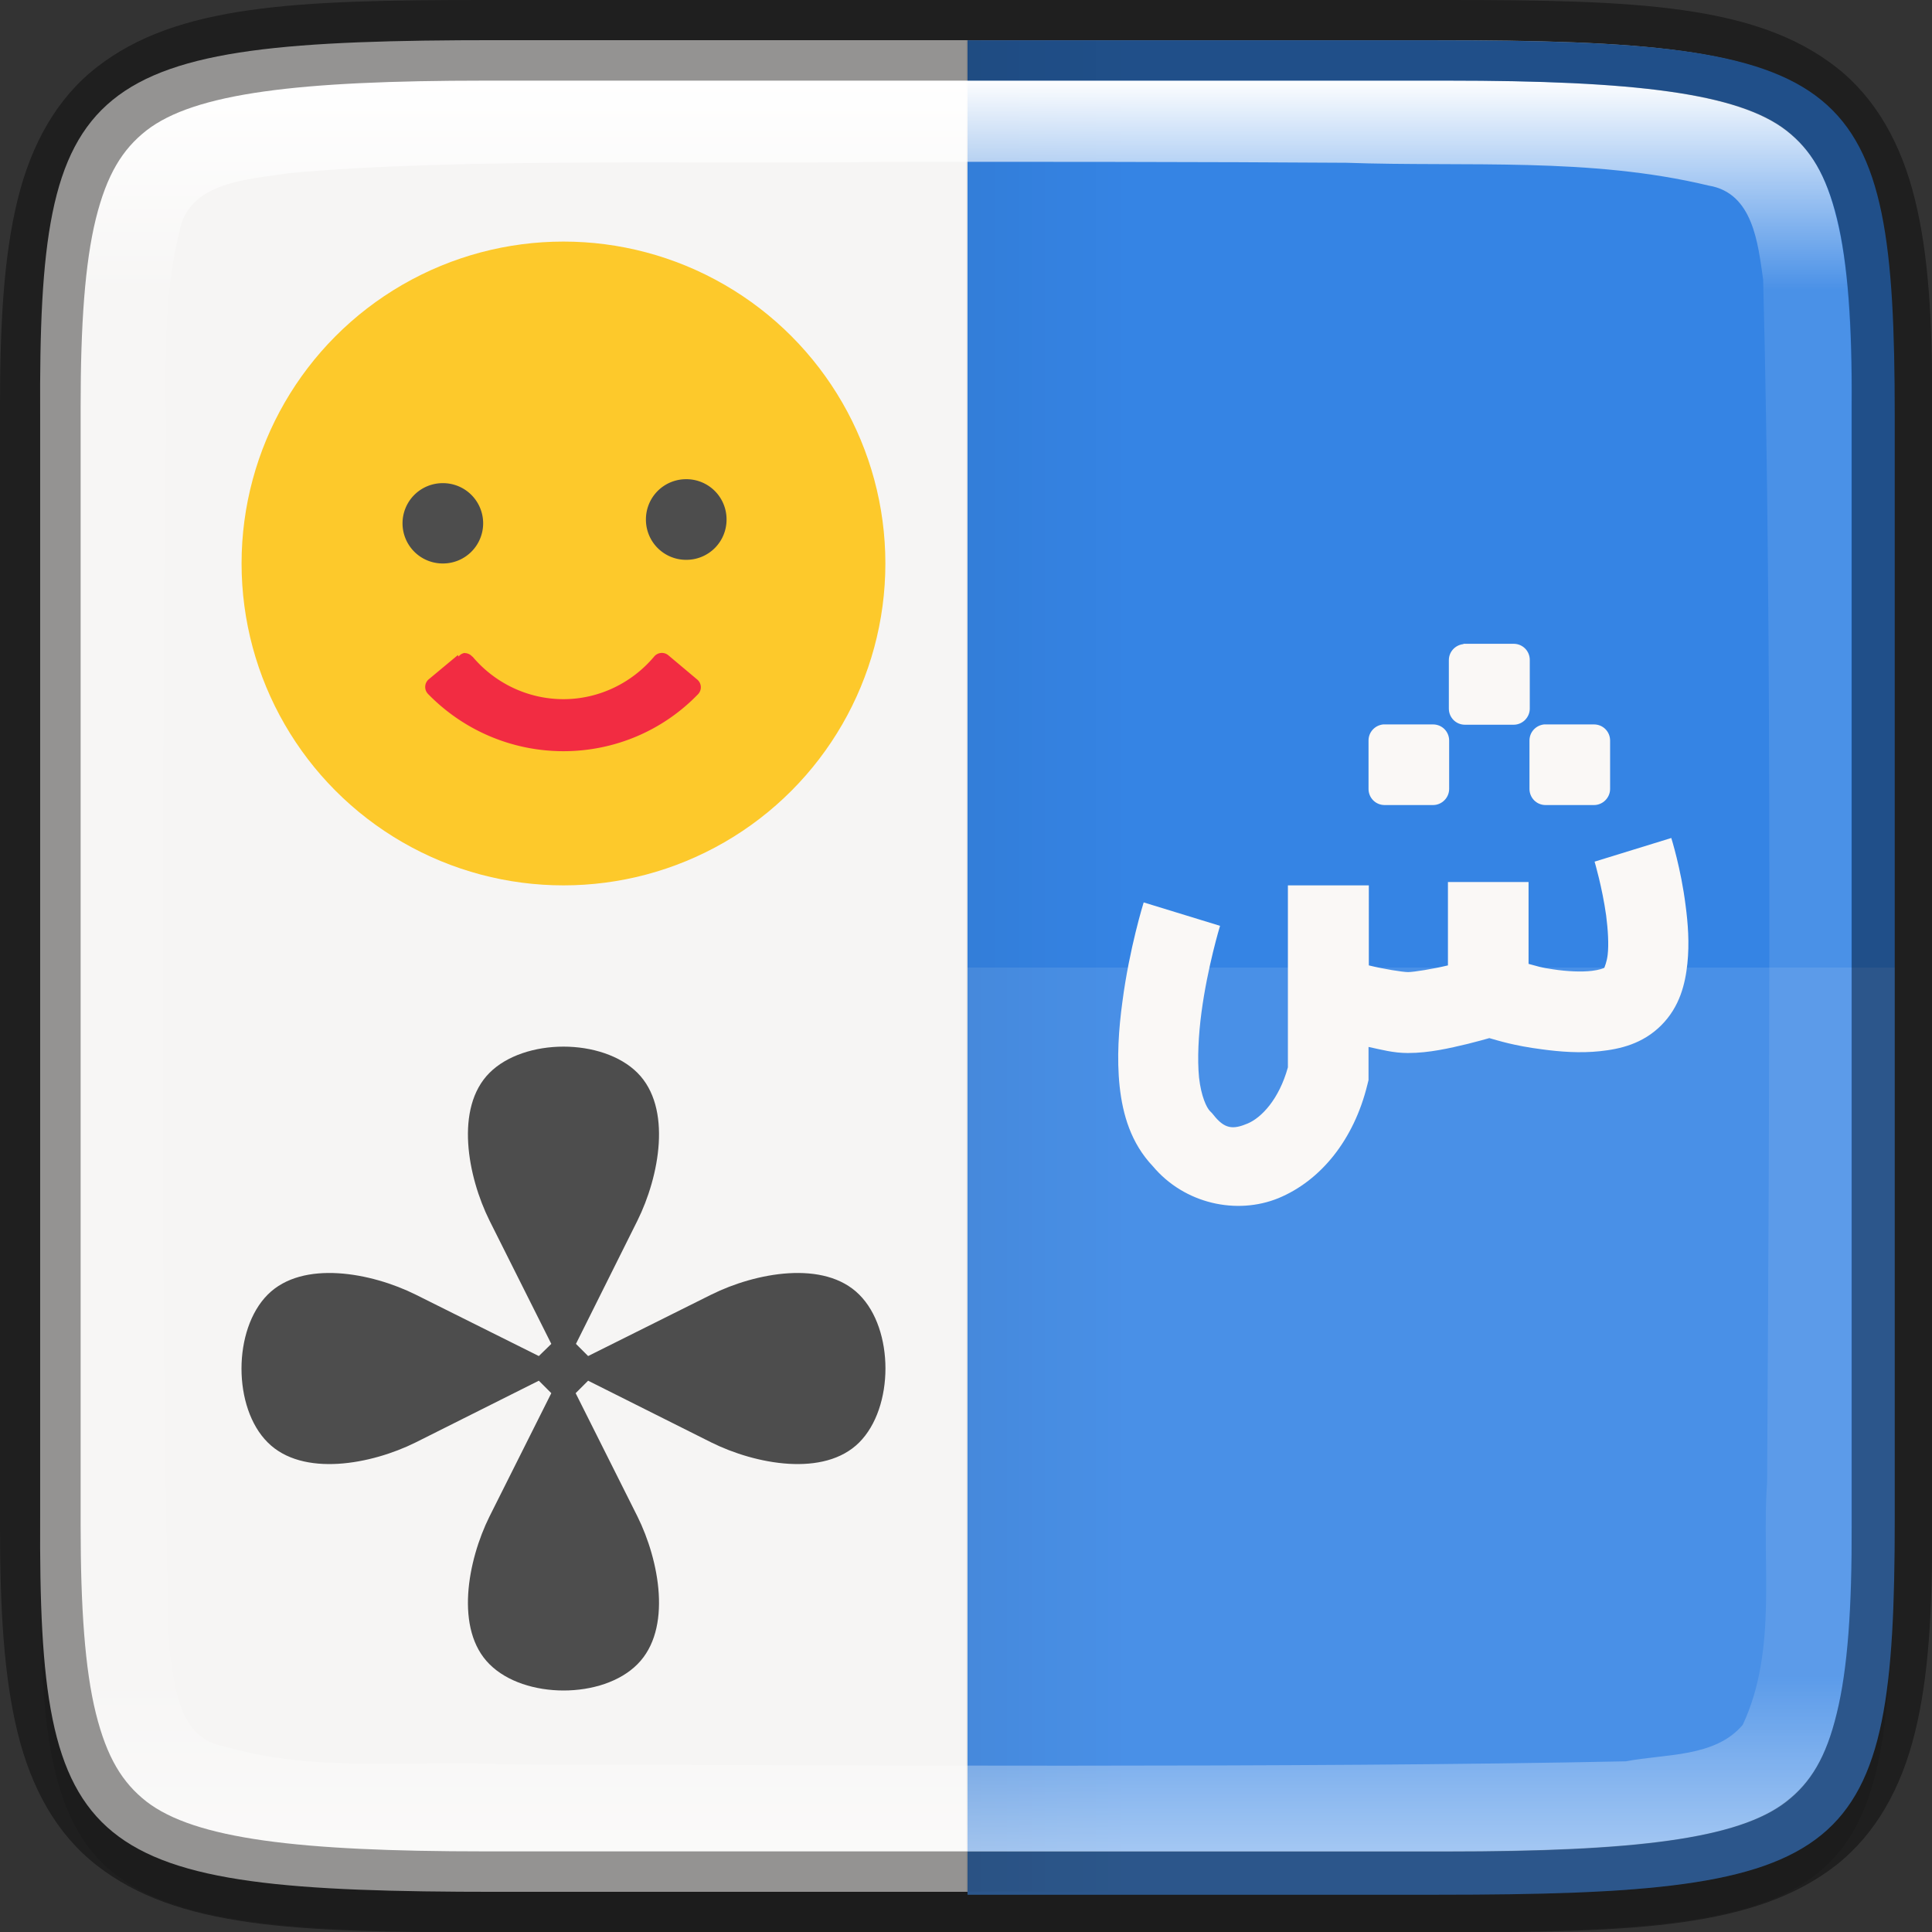 <?xml version="1.0" encoding="UTF-8" standalone="no"?>
<!-- Created with Inkscape (http://www.inkscape.org/) -->

<svg
   width="24"
   height="24"
   viewBox="0 0 6.35 6.35"
   version="1.1"
   id="svg5"
   inkscape:version="1.1.2 (0a00cf5339, 2022-02-04, custom)"
   sodipodi:docname="accessories-character-map.svg"
   xmlns:inkscape="http://www.inkscape.org/namespaces/inkscape"
   xmlns:sodipodi="http://sodipodi.sourceforge.net/DTD/sodipodi-0.dtd"
   xmlns:xlink="http://www.w3.org/1999/xlink"
   xmlns="http://www.w3.org/2000/svg"
   xmlns:svg="http://www.w3.org/2000/svg">
  <rect x="0" y="0" width="6.35" height="6.35" fill="#333333" stroke="none"/>
  <sodipodi:namedview
     id="namedview7"
     pagecolor="#ffffff"
     bordercolor="#666666"
     borderopacity="1.0"
     inkscape:pageshadow="2"
     inkscape:pageopacity="0.0"
     inkscape:pagecheckerboard="0"
     inkscape:document-units="px"
     showgrid="false"
     units="px"
     height="24px"
     inkscape:zoom="19.533825"
     inkscape:cx="6.4503496"
     inkscape:cy="12.235187"
     inkscape:window-width="1920"
     inkscape:window-height="1012"
     inkscape:window-x="0"
     inkscape:window-y="0"
     inkscape:window-maximized="1"
     inkscape:current-layer="svg5" />
  <defs
     id="defs2">
    <linearGradient
       inkscape:collect="always"
       id="linearGradient1871">
      <stop
         style="stop-color:#ffffff;stop-opacity:1;"
         offset="0"
         id="stop1867" />
      <stop
         style="stop-color:#ffffff;stop-opacity:0.1"
         offset="0.12"
         id="stop2515" />
      <stop
         style="stop-color:#ffffff;stop-opacity:0.102"
         offset="0.9"
         id="stop2581" />
      <stop
         style="stop-color:#ffffff;stop-opacity:0.502"
         offset="1"
         id="stop1869" />
    </linearGradient>
    <linearGradient
       inkscape:collect="always"
       xlink:href="#linearGradient1871"
       id="linearGradient1178"
       x1="1.594"
       y1="0.265"
       x2="1.594"
       y2="6.085"
       gradientUnits="userSpaceOnUse" />
    <linearGradient
       inkscape:collect="always"
       xlink:href="#linearGradient958"
       id="linearGradient960"
       x1="3.175"
       y1="3.175"
       x2="3.704"
       y2="3.175"
       gradientUnits="userSpaceOnUse"
       gradientTransform="matrix(1,0,0,1.095,-2.9166667e-8,-0.302)" />
    <linearGradient
       inkscape:collect="always"
       id="linearGradient958">
      <stop
         style="stop-color:#000000;stop-opacity:1;"
         offset="0"
         id="stop954" />
      <stop
         style="stop-color:#000000;stop-opacity:0;"
         offset="1"
         id="stop956" />
    </linearGradient>
  </defs>
  <path
     d="m 1.634,0.265 c -1.362,0 -1.508,0.114 -1.502,1.231 V 3.043 5.119 C 0.126,6.236 0.273,6.35 1.634,6.35 h 3.082 c 1.362,0 1.502,-0.114 1.502,-1.231 V 3.043 1.496 C 6.218,0.379 6.078,0.265 4.716,0.265 Z"
     style="color:#000000;display:inline;overflow:visible;visibility:visible;opacity:0.1;fill:#000000;fill-opacity:1;fill-rule:nonzero;stroke:none;stroke-width:0.265;marker:none;enable-background:accumulate"
     id="path1338" />
  <path
     d="m 1.634,0.132 c -1.362,0 -1.508,0.114 -1.502,1.231 V 2.91 4.987 C 0.126,6.103 0.273,6.218 1.634,6.218 h 3.082 c 1.362,0 1.502,-0.114 1.502,-1.231 V 2.91 1.363 c 0,-1.117 -0.14,-1.231 -1.502,-1.231 z"
     style="color:#000000;display:inline;overflow:visible;visibility:visible;fill:#f6f5f4;fill-opacity:1;fill-rule:nonzero;stroke:none;stroke-width:0.265;marker:none;enable-background:accumulate"
     id="path908-3"
     sodipodi:nodetypes="scccssscsss" />
  <path
     id="rect1310"
     style="fill:#3584e4;fill-opacity:1;stroke-width:2;stroke-linecap:round;stroke-linejoin:round"
     d="M 12 0.5 L 12 23.5 L 17.824 23.5 C 22.972 23.5 23.5 23.068 23.5 18.848 L 23.5 11 L 23.5 5.152 C 23.5 0.932 22.972 0.5 17.824 0.5 L 12 0.5 z "
     transform="scale(0.265)" />
  <path
     id="rect1487"
     style="opacity:0.1;fill:#ffffff;fill-opacity:1;stroke-width:2;stroke-linecap:round;stroke-linejoin:round"
     d="M 12 12 L 12 23.5 L 17.824 23.5 C 22.972 23.5 23.5 23.068 23.5 18.848 L 23.5 12 L 12 12 z "
     transform="scale(0.265)" />
  <rect
     style="opacity:0.05;fill:url(#linearGradient960);fill-opacity:1;stroke-width:0.14;stroke-linejoin:round"
     id="rect2208"
     width="0.529"
     height="6.085"
     x="3.175"
     y="0.132" />
  <path
     id="rect38"
     d="m 4.81,2.117 c -0.027,0.003 -0.048,0.025 -0.048,0.053 v 0.159 c 0,0.029 0.023,0.053 0.053,0.053 H 4.975 c 0.029,0 0.053,-0.024 0.053,-0.053 V 2.169 c 0,-0.029 -0.023,-0.053 -0.053,-0.053 H 4.815 c -0.002,0 -0.003,-1.8e-4 -0.005,0 z M 4.546,2.381 c -0.027,0.003 -0.048,0.025 -0.048,0.053 v 0.159 c 0,0.029 0.023,0.053 0.053,0.053 h 0.159 c 0.029,0 0.053,-0.024 0.053,-0.053 V 2.434 c 0,-0.029 -0.023,-0.053 -0.053,-0.053 H 4.551 c -0.002,0 -0.003,-1.801e-4 -0.005,0 z m 0.529,0 c -0.027,0.003 -0.048,0.025 -0.048,0.053 v 0.159 c 0,0.029 0.023,0.053 0.053,0.053 h 0.159 c 0.029,0 0.053,-0.024 0.053,-0.053 V 2.434 c 0,-0.029 -0.023,-0.053 -0.053,-0.053 H 5.08 c -0.002,0 -0.003,-1.801e-4 -0.005,0 z m 0.419,0.373 -0.253,0.078 c 0,0 0.025,0.084 0.038,0.177 0.006,0.047 0.009,0.095 0.005,0.129 -0.003,0.025 -0.01,0.039 -0.011,0.043 -0.004,0.002 -0.017,0.007 -0.041,0.01 -0.034,0.004 -0.081,0.002 -0.127,-0.005 -0.043,-0.006 -0.05,-0.01 -0.081,-0.018 V 2.899 h -0.265 v 0.274 c -0.05,0.012 -0.113,0.022 -0.131,0.022 -0.018,-1.32e-5 -0.08,-0.01 -0.129,-0.022 V 2.91 H 4.233 v 0.463 0.135 c -0.029,0.105 -0.087,0.166 -0.133,0.185 -0.048,0.02 -0.075,0.018 -0.112,-0.029 l -0.005,-0.006 -0.006,-0.006 c -0.011,-0.011 -0.029,-0.048 -0.036,-0.11 -0.006,-0.061 -0.002,-0.14 0.008,-0.215 0.02,-0.15 0.061,-0.284 0.061,-0.284 L 3.759,2.966 c 0,0 -0.047,0.15 -0.07,0.327 -0.012,0.088 -0.019,0.184 -0.009,0.278 0.01,0.092 0.037,0.186 0.109,0.262 C 3.893,3.957 4.065,3.994 4.202,3.938 4.342,3.88 4.45,3.745 4.494,3.566 l 0.004,-0.016 V 3.441 c 0.042,0.009 0.082,0.02 0.129,0.02 0.071,6.08e-5 0.138,-0.016 0.197,-0.03 0.04,-0.01 0.053,-0.014 0.071,-0.019 0.029,0.008 0.08,0.025 0.174,0.037 0.059,0.008 0.124,0.013 0.19,0.006 0.066,-0.007 0.14,-0.024 0.201,-0.085 0.061,-0.061 0.079,-0.136 0.086,-0.203 0.007,-0.067 0.002,-0.132 -0.006,-0.192 C 5.525,2.855 5.493,2.754 5.493,2.754 Z"
     style="fill:#faf8f6;fill-opacity:1;stroke-width:0.265" />
  <path
     d="m 1.852,3.44 c -0.093,0 -0.186,0.029 -0.243,0.086 -0.115,0.115 -0.072,0.341 0,0.486 L 1.812,4.417 1.771,4.457 1.366,4.255 c -0.145,-0.072 -0.371,-0.115 -0.486,0 -0.115,0.115 -0.115,0.372 0,0.486 0.115,0.115 0.341,0.072 0.486,0 l 0.405,-0.203 0.041,0.041 -0.203,0.405 c -0.072,0.145 -0.115,0.372 0,0.486 0.115,0.115 0.372,0.115 0.486,0 0.115,-0.115 0.072,-0.341 0,-0.486 l -0.203,-0.405 0.041,-0.041 0.405,0.203 c 0.145,0.072 0.371,0.115 0.486,0 0.115,-0.115 0.115,-0.372 0,-0.486 -0.115,-0.115 -0.341,-0.072 -0.486,0 L 1.933,4.457 1.893,4.417 2.095,4.012 c 0.072,-0.145 0.115,-0.371 0,-0.486 -0.057,-0.057 -0.15,-0.086 -0.243,-0.086 z"
     style="fill:#4d4d4d;stroke-width:0.265;enable-background:new"
     id="path1017" />
  <circle
     style="fill:#fdc92b;fill-opacity:1;stroke-width:0.529;stroke-linecap:round;stroke-linejoin:round"
     id="path1309"
     cx="1.852"
     cy="1.852"
     r="1.058" />
  <path
     id="path1183"
     style="color:#000000;fill:#f22c42;stroke-width:0.066;stroke-linecap:round;stroke-linejoin:round;-inkscape-stroke:none"
     d="m 1.527,2.146 a 0.033,0.033 0 0 0 -0.02,0.012 l -0.002,-0.005 -0.095,0.079 a 0.033,0.033 0 0 0 -0.003,0.049 C 1.525,2.402 1.685,2.469 1.852,2.469 2.019,2.469 2.178,2.402 2.294,2.282 A 0.033,0.033 0 0 0 2.291,2.233 L 2.197,2.154 a 0.033,0.033 0 0 0 -0.047,0.004 C 2.076,2.246 1.967,2.298 1.852,2.298 1.736,2.298 1.627,2.246 1.553,2.158 l -5.159e-4,5.159e-4 a 0.033,0.033 0 0 0 -0.025,-0.012 z" />
  <path
     id="circle36"
     d="M 2.255,1.575 A 0.132,0.132 0 0 0 2.123,1.707 0.132,0.132 0 0 0 2.255,1.84 0.132,0.132 0 0 0 2.388,1.707 0.132,0.132 0 0 0 2.255,1.575 Z M 1.455,1.588 A 0.132,0.132 0 0 0 1.323,1.72 0.132,0.132 0 0 0 1.455,1.852 0.132,0.132 0 0 0 1.588,1.72 0.132,0.132 0 0 0 1.455,1.588 Z"
     style="fill:#4d4d4d;fill-opacity:1;stroke-width:0.265" />
  <path
     d="m 1.594,0.265 c -0.614,0 -0.955,0.041 -1.113,0.164 C 0.402,0.491 0.351,0.574 0.315,0.719 0.28,0.864 0.265,1.067 0.265,1.336 v 1.575 2.104 c 0,0.268 0.015,0.472 0.051,0.617 0.036,0.145 0.086,0.228 0.165,0.29 0.158,0.123 0.499,0.164 1.113,0.164 h 3.162 c 0.614,0 0.957,-0.041 1.116,-0.164 0.079,-0.062 0.13,-0.145 0.165,-0.29 0.035,-0.145 0.05,-0.348 0.048,-0.617 V 2.91 1.335 C 6.087,1.067 6.073,0.864 6.037,0.719 6.002,0.574 5.951,0.491 5.872,0.429 5.713,0.305 5.37,0.265 4.756,0.265 Z M 2.906,0.532 c 0.418,-5.292e-4 1.101,-1.032e-4 1.519,0.003 0.397,0.014 0.8,-0.019 1.191,0.075 0.146,0.024 0.162,0.19 0.179,0.309 0.03,1.14 0.02,2.811 0.013,3.953 -0.019,0.262 0.036,0.549 -0.08,0.797 -0.091,0.108 -0.256,0.095 -0.384,0.12 -1.046,0.022 -2.627,0.013 -3.676,0.01 C 1.359,5.783 1.04,5.829 0.738,5.74 0.584,5.714 0.575,5.539 0.556,5.417 0.525,4.328 0.536,2.707 0.541,1.615 0.556,1.334 0.52,1.042 0.589,0.765 0.617,0.596 0.817,0.59 0.951,0.569 1.515,0.517 2.338,0.541 2.906,0.532 Z"
     style="color:#000000;display:inline;overflow:visible;visibility:visible;fill:url(#linearGradient1178);fill-opacity:1;fill-rule:nonzero;stroke:none;stroke-width:0.265;marker:none;enable-background:accumulate"
     id="path1082" />
  <path
     d="M 1.594,0 C 0.972,0 0.582,0.015 0.318,0.221 0.187,0.323 0.103,0.473 0.058,0.656 0.013,0.839 0,1.058 0,1.336 v 1.575 2.104 c 0,0.277 0.013,0.497 0.058,0.68 0.045,0.183 0.128,0.333 0.26,0.436 0.264,0.206 0.653,0.22 1.275,0.22 h 3.163 c 0.622,0 1.014,-0.015 1.278,-0.22 C 6.166,6.027 6.249,5.877 6.294,5.694 6.339,5.512 6.352,5.291 6.35,5.014 V 5.013 2.91 1.337 1.336 C 6.352,1.059 6.339,0.838 6.294,0.656 6.249,0.473 6.166,0.323 6.034,0.22 5.77,0.015 5.378,0 4.756,0 Z m 0,0.265 h 3.163 c 0.614,0 0.956,0.041 1.115,0.165 0.079,0.062 0.13,0.144 0.166,0.289 0.035,0.145 0.05,0.348 0.048,0.616 v 5.292e-4 1.575 2.104 C 6.087,5.283 6.073,5.486 6.037,5.631 6.002,5.776 5.951,5.859 5.871,5.921 5.713,6.045 5.37,6.085 4.756,6.085 H 1.594 c -0.614,0 -0.954,-0.041 -1.113,-0.164 C 0.402,5.859 0.351,5.776 0.315,5.631 0.279,5.486 0.265,5.283 0.265,5.014 V 2.91 1.336 C 0.265,1.067 0.279,0.865 0.315,0.719 0.351,0.574 0.402,0.491 0.481,0.429 0.639,0.306 0.98,0.265 1.594,0.265 Z"
     style="color:#000000;display:inline;opacity:0.4;fill:#000000;stroke-width:0.265;-inkscape-stroke:none;enable-background:new"
     id="path1222" />
</svg>
